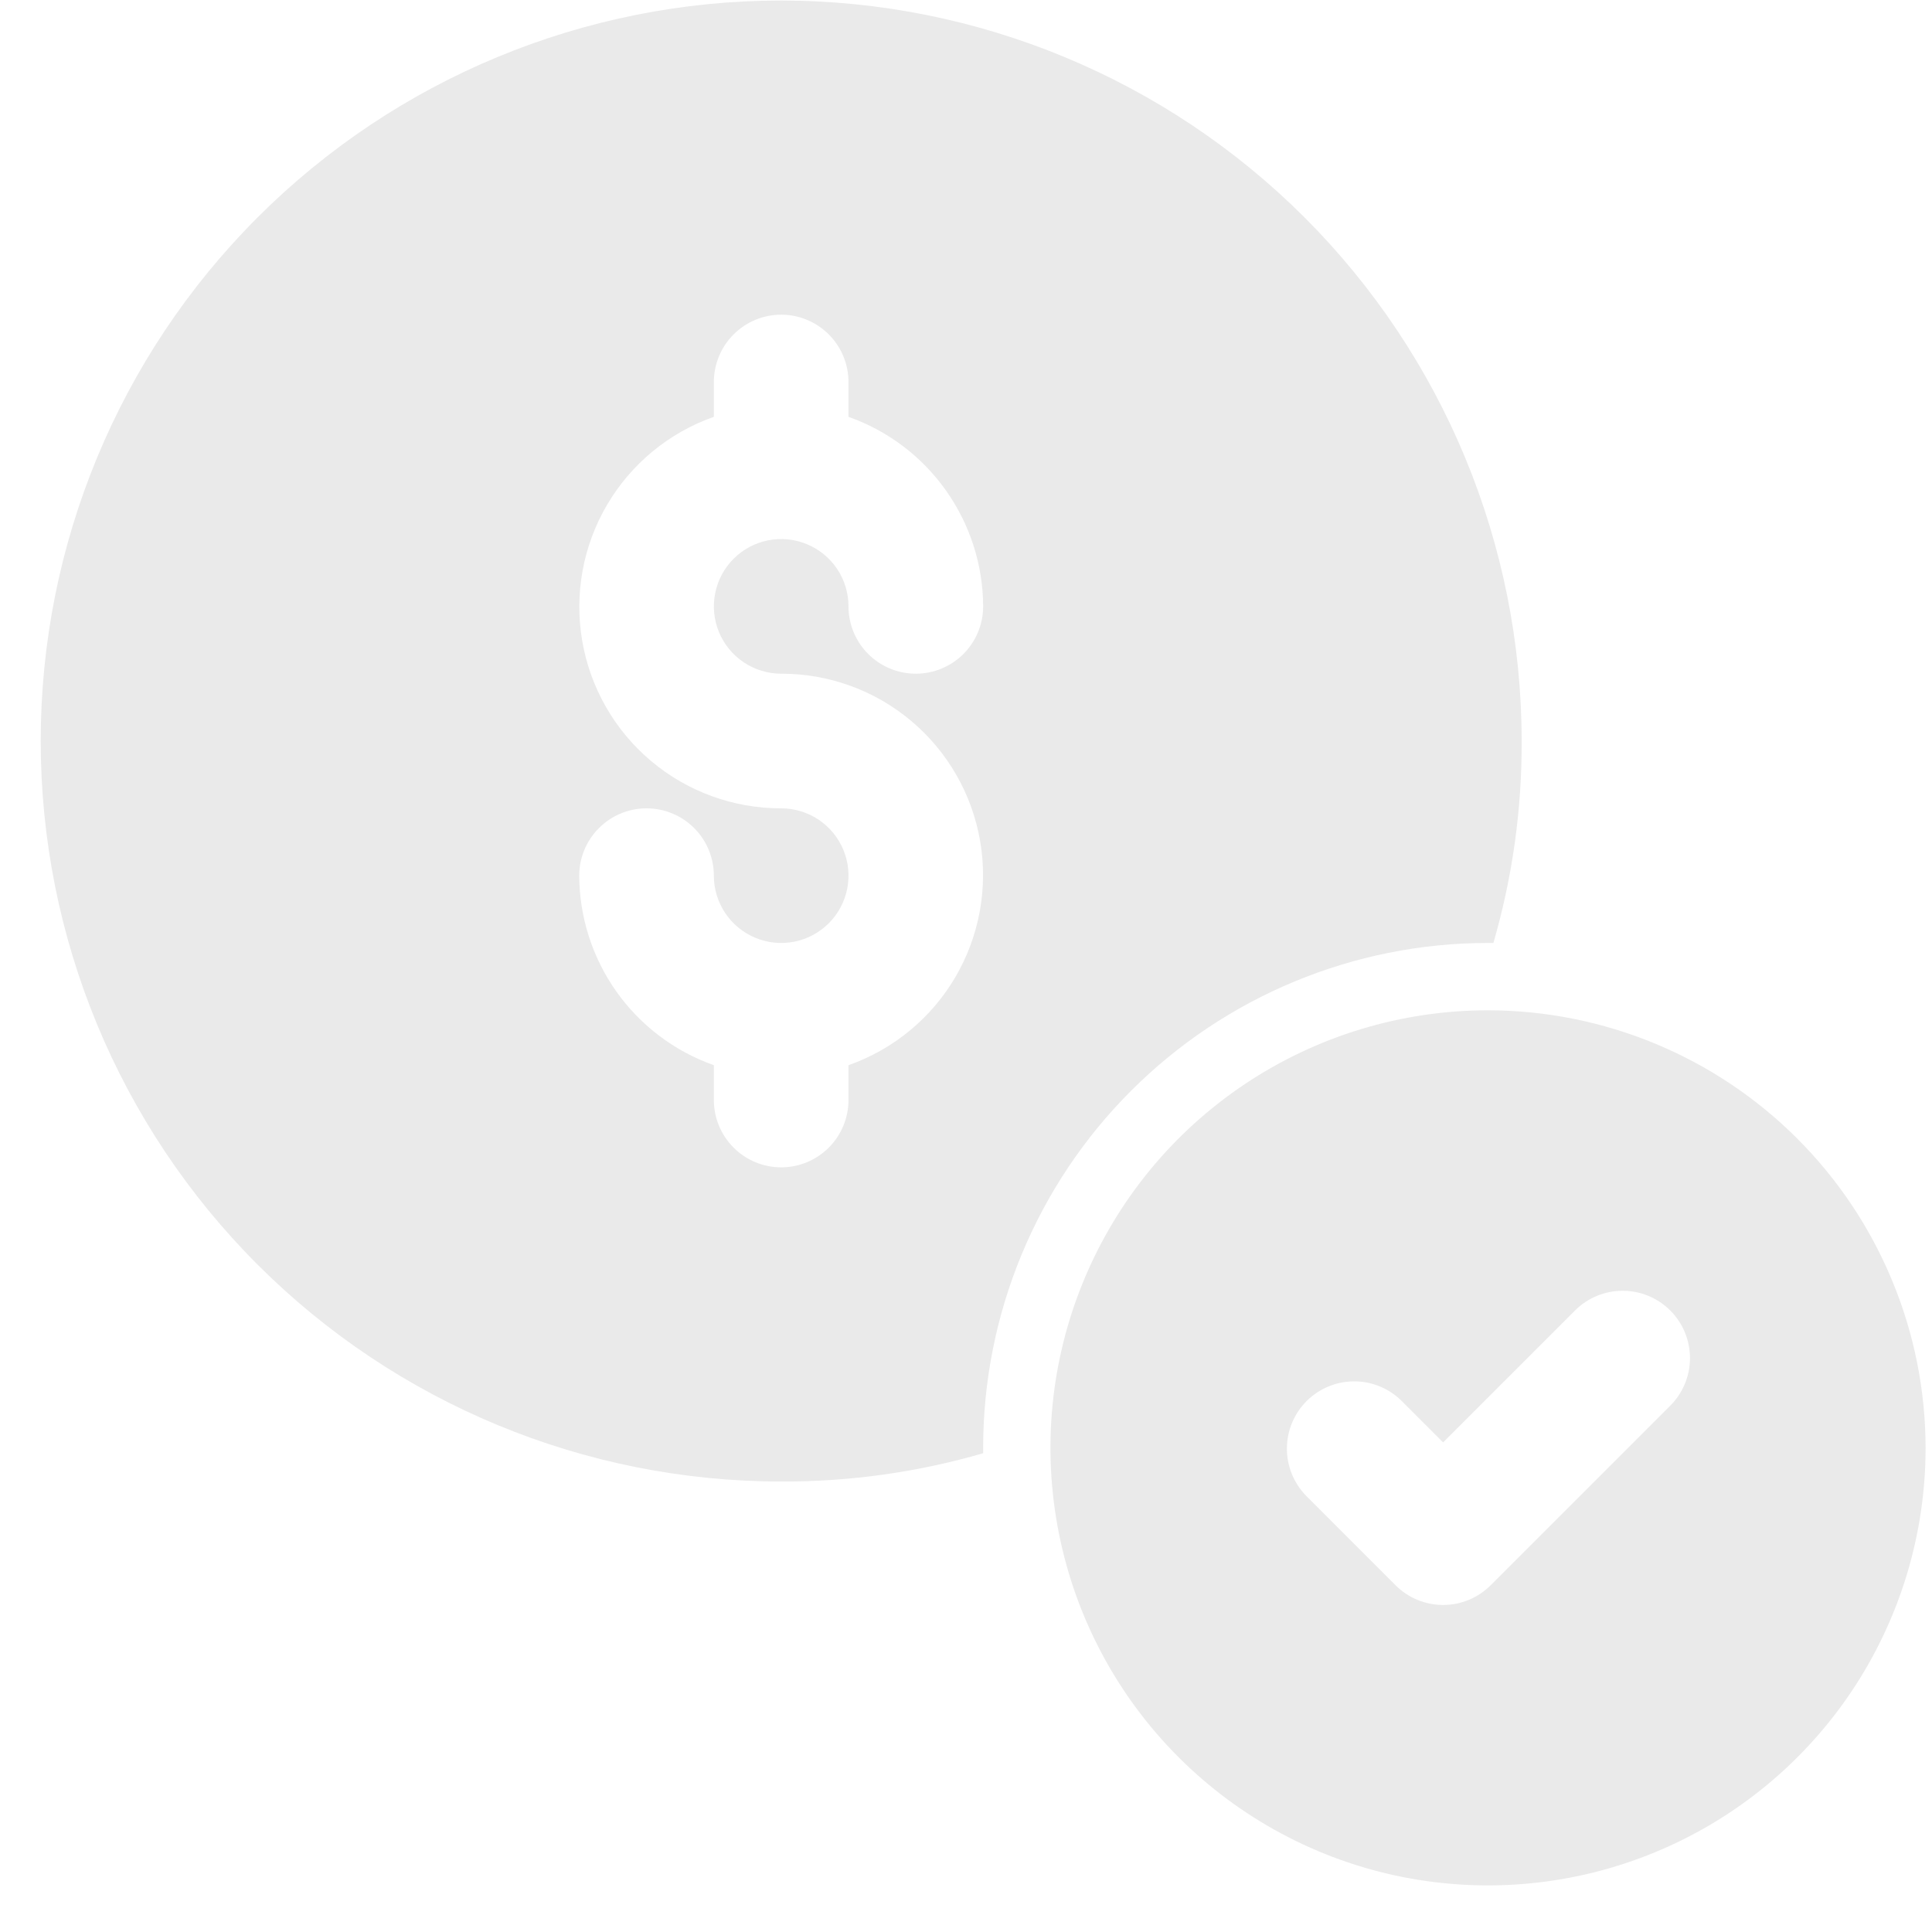 <svg width="41" height="41" viewBox="0 0 41 41" fill="none" xmlns="http://www.w3.org/2000/svg">
<path d="M16.578 0.011C12.41 0.011 8.413 1.667 5.466 4.614C2.519 7.561 0.864 11.558 0.864 15.726C0.864 19.893 2.519 23.89 5.466 26.837C8.413 29.784 12.41 31.44 16.578 31.44C18.028 31.446 19.471 31.244 20.864 30.84V30.726C20.864 27.884 21.992 25.159 24.002 23.149C26.011 21.14 28.736 20.011 31.578 20.011H31.692C32.096 18.619 32.298 17.175 32.292 15.726C32.29 11.559 30.633 7.563 27.687 4.617C24.74 1.67 20.745 0.014 16.578 0.011ZM16.578 14.297C17.588 14.295 18.566 14.65 19.338 15.3C20.111 15.95 20.629 16.853 20.8 17.848C20.971 18.843 20.784 19.867 20.273 20.738C19.762 21.608 18.959 22.27 18.006 22.605V23.344C18.006 23.723 17.856 24.086 17.588 24.354C17.32 24.622 16.957 24.773 16.578 24.773C16.199 24.773 15.836 24.622 15.568 24.354C15.3 24.086 15.149 23.723 15.149 23.344V22.605C14.317 22.311 13.595 21.767 13.084 21.047C12.572 20.326 12.296 19.466 12.292 18.583C12.292 18.204 12.443 17.84 12.711 17.573C12.979 17.305 13.342 17.154 13.721 17.154C14.1 17.154 14.463 17.305 14.731 17.573C14.999 17.84 15.149 18.204 15.149 18.583C15.149 18.865 15.233 19.141 15.39 19.376C15.547 19.611 15.77 19.794 16.031 19.902C16.292 20.011 16.579 20.039 16.857 19.984C17.134 19.929 17.388 19.793 17.588 19.593C17.788 19.393 17.924 19.139 17.979 18.861C18.034 18.584 18.006 18.297 17.898 18.036C17.79 17.775 17.607 17.552 17.372 17.395C17.137 17.238 16.86 17.154 16.578 17.154C15.568 17.156 14.59 16.8 13.818 16.151C13.045 15.501 12.527 14.598 12.356 13.603C12.185 12.608 12.371 11.584 12.883 10.713C13.394 9.843 14.197 9.181 15.149 8.846V8.107C15.149 7.728 15.3 7.365 15.568 7.097C15.836 6.829 16.199 6.678 16.578 6.678C16.957 6.678 17.32 6.829 17.588 7.097C17.856 7.365 18.006 7.728 18.006 8.107V8.846C18.839 9.14 19.561 9.684 20.072 10.405C20.584 11.125 20.86 11.985 20.864 12.868C20.864 13.247 20.713 13.611 20.445 13.879C20.177 14.146 19.814 14.297 19.435 14.297C19.056 14.297 18.693 14.146 18.425 13.879C18.157 13.611 18.006 13.247 18.006 12.868C18.006 12.586 17.923 12.31 17.766 12.075C17.609 11.84 17.386 11.657 17.125 11.549C16.864 11.44 16.576 11.412 16.299 11.467C16.022 11.522 15.768 11.658 15.568 11.858C15.368 12.058 15.232 12.313 15.177 12.59C15.122 12.867 15.15 13.154 15.258 13.415C15.366 13.676 15.549 13.899 15.784 14.056C16.019 14.213 16.295 14.297 16.578 14.297Z" fill="#EAEAEA"/>
<path d="M31.578 21.44C29.741 21.44 27.946 21.985 26.419 23.005C24.892 24.025 23.702 25.475 22.999 27.172C22.296 28.869 22.112 30.736 22.471 32.537C22.829 34.339 23.713 35.993 25.012 37.292C26.311 38.59 27.965 39.475 29.766 39.833C31.568 40.191 33.435 40.007 35.131 39.304C36.828 38.602 38.278 37.411 39.299 35.885C40.319 34.358 40.864 32.562 40.864 30.726C40.861 28.264 39.881 25.904 38.141 24.163C36.4 22.422 34.04 21.443 31.578 21.44ZM35.445 29.831L31.635 33.641C31.367 33.909 31.004 34.06 30.625 34.06C30.246 34.06 29.883 33.909 29.615 33.641L27.711 31.736C27.451 31.466 27.307 31.105 27.31 30.731C27.313 30.356 27.463 29.998 27.728 29.733C27.993 29.468 28.351 29.318 28.726 29.315C29.101 29.311 29.461 29.455 29.731 29.716L30.625 30.61L33.425 27.81C33.558 27.677 33.715 27.572 33.889 27.5C34.062 27.429 34.248 27.392 34.436 27.392C34.623 27.392 34.809 27.429 34.982 27.501C35.156 27.573 35.313 27.678 35.446 27.811C35.578 27.943 35.684 28.101 35.755 28.274C35.827 28.448 35.864 28.634 35.864 28.821C35.864 29.009 35.827 29.195 35.755 29.368C35.683 29.541 35.578 29.699 35.445 29.831Z" fill="#EAEAEA"/>
</svg>
